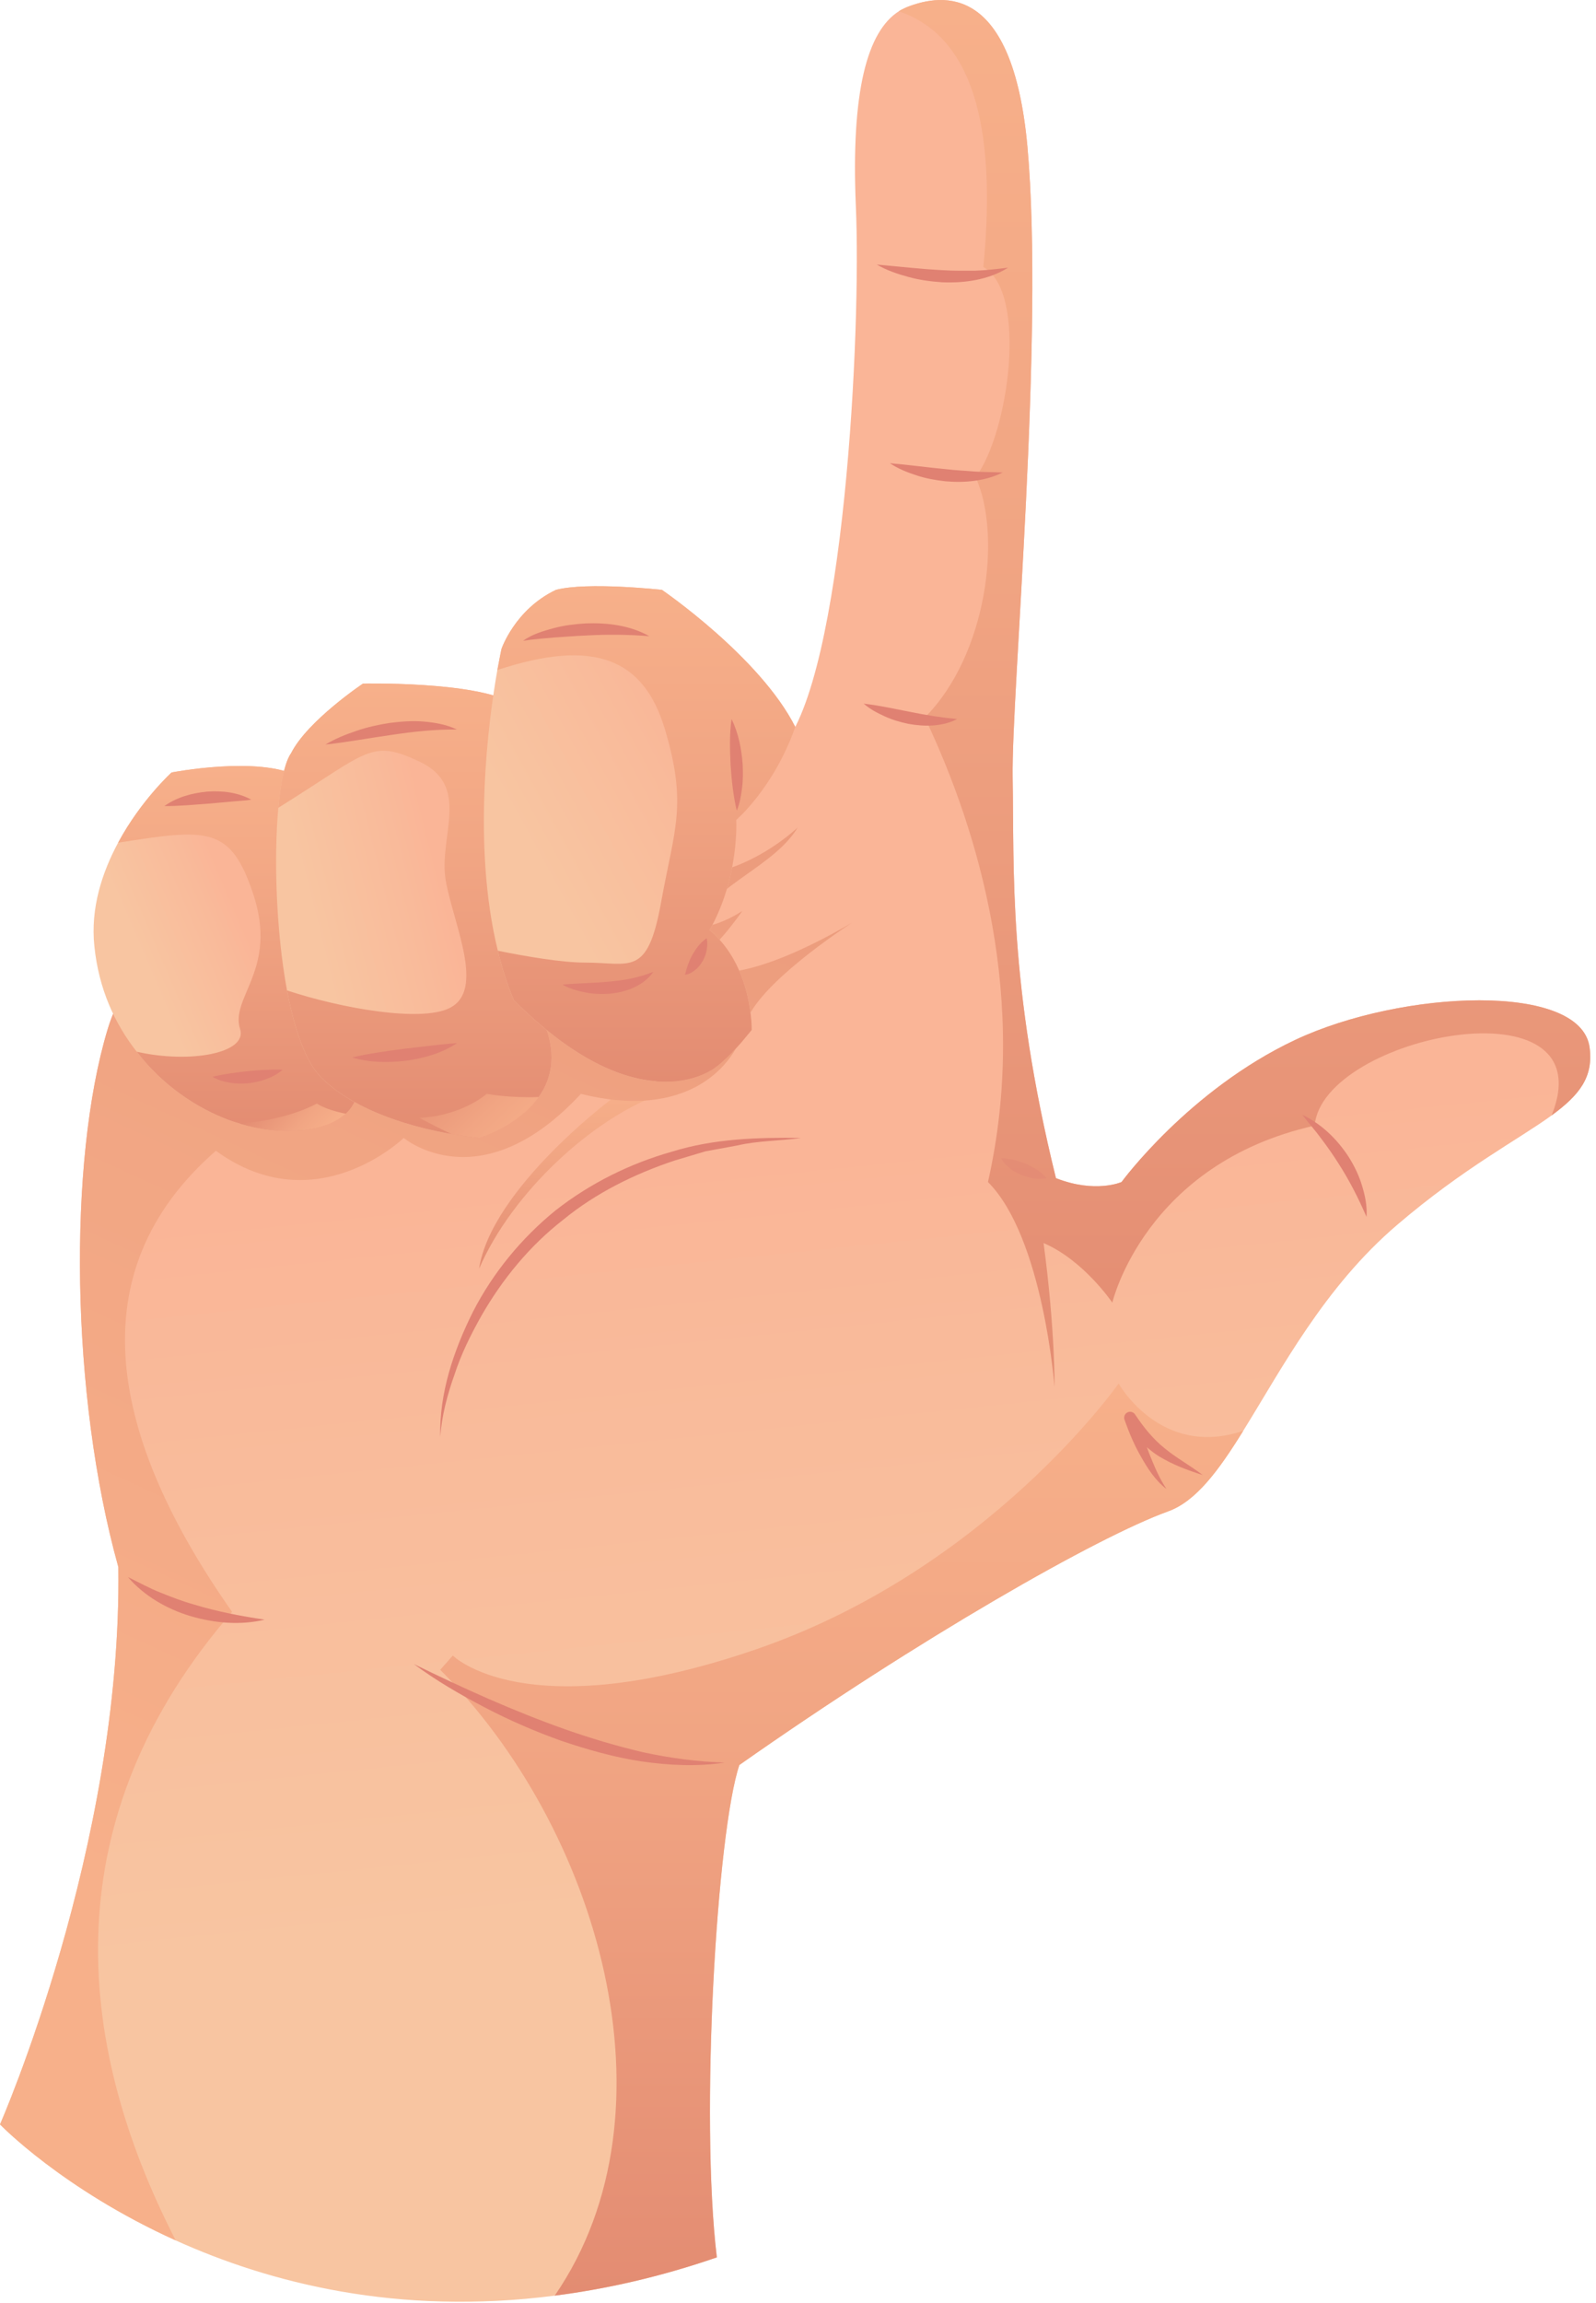 <svg width="86" height="124" viewBox="0 0 86 124" fill="none" xmlns="http://www.w3.org/2000/svg">
<path d="M9.468 120.642C3.351 117.877 0 114.395 0 114.395C0 114.395 6.586 99.41 6.377 84.386C3.795 75.139 3.664 62.528 5.79 55.459C7.916 48.377 14.319 53.203 26.057 50.255C31.156 48.977 34.221 47.634 36.334 46.238C39.086 44.399 40.22 42.43 42.125 40.265C45.503 36.431 46.416 17.742 46.116 11.078C45.855 4.922 46.729 1.688 48.437 0.605C48.567 0.514 48.724 0.449 48.867 0.383C50.862 -0.4 54.566 -0.817 55.362 7.882C56.288 18.094 54.501 37.226 54.566 41.843C54.657 46.799 54.318 52.955 56.9 63.44C59.026 64.275 60.434 63.649 60.434 63.649C60.434 63.649 64.06 58.693 69.798 55.993C75.549 53.293 85.2 52.876 85.657 56.41C85.866 58.001 85.109 58.966 83.609 60.062C81.796 61.379 78.888 62.879 75.301 65.944C71.349 69.309 69.041 73.756 66.993 77.043C65.663 79.195 64.437 80.851 62.937 81.386C59.142 82.755 49.569 88.207 39.84 95.041C38.627 98.654 37.714 113.978 38.627 121.555C35.562 122.611 32.641 123.263 29.889 123.616C21.427 124.711 14.515 122.925 9.468 120.642Z" fill="url(#paint0_linear_26_11)"/>
<path d="M29.891 123.616C36.738 113.665 32.213 98.406 23.722 89.916L24.4 89.147C24.4 89.147 28.312 93.099 40.793 88.795C53.274 84.491 60.277 74.501 60.277 74.501C60.277 74.501 62.546 78.557 66.993 77.044C65.663 79.196 64.437 80.852 62.937 81.387C59.142 82.756 49.569 88.208 39.84 95.042C38.627 98.655 37.714 113.979 38.627 121.556C35.565 122.612 32.643 123.264 29.891 123.616Z" fill="url(#paint1_linear_26_11)"/>
<path d="M35.612 58.903C31.928 60.23 27.602 64.195 25.816 68.315C26.465 64.038 33.009 59.029 33.804 58.575L35.612 58.903Z" fill="url(#paint2_linear_26_11)"/>
<path d="M56.823 74.683C56.823 74.683 56.21 66.623 53.236 63.65C55.44 53.908 52.78 44.844 49.832 38.636C53.197 35.271 53.992 28.777 52.571 25.699C54.358 23.325 55.401 15.748 52.988 14.379C53.744 6.554 52.297 1.924 48.436 0.607C48.566 0.516 48.723 0.451 48.866 0.385C50.861 -0.398 54.565 -0.815 55.361 7.884C56.287 18.096 54.5 37.228 54.565 41.845C54.656 46.801 54.317 52.957 56.899 63.442C59.025 64.277 60.433 63.651 60.433 63.651C60.433 63.651 64.059 58.695 69.797 55.995C75.548 53.295 85.199 52.878 85.656 56.412C85.865 58.003 85.108 58.968 83.608 60.064C86.581 52.669 71.258 55.747 70.84 60.612C61.685 62.66 59.937 70.145 59.937 70.145C59.937 70.145 58.398 67.863 56.233 66.937C56.862 71.644 56.823 74.683 56.823 74.683Z" fill="url(#paint3_linear_26_11)"/>
<path d="M9.468 120.642C3.351 117.877 2.28882e-05 114.395 2.28882e-05 114.395C2.28882e-05 114.395 6.586 99.41 6.377 84.386C3.795 75.139 3.664 62.528 5.79 55.459C7.916 48.377 14.319 53.203 26.057 50.255C31.156 48.977 34.221 47.634 36.334 46.238C36.686 46.838 37.143 47.203 37.729 47.112C40.52 46.799 42.724 44.804 42.985 44.556C41.733 46.63 38.668 47.543 37.208 49.929C38.434 50.072 39.842 49.16 39.999 49.055C39.908 49.185 38.382 51.402 37.169 51.924C39.217 53.489 44.472 50.529 45.894 49.694C44.629 50.529 40.586 53.333 40.143 55.237C39.608 57.48 36.961 60.323 31.301 58.902C25.876 64.758 21.754 61.276 21.754 61.276C21.754 61.276 17.007 65.88 11.634 61.967C4.083 68.553 5.961 77.487 12.508 86.798C2.934 97.832 3.899 109.805 9.468 120.642Z" fill="url(#paint4_linear_26_11)"/>
<path d="M12.937 60.507C12.741 60.455 12.559 60.39 12.363 60.324C10.628 59.685 8.763 58.459 7.368 56.633C6.194 55.146 5.32 53.255 5.086 50.96C4.864 48.886 5.516 46.956 6.364 45.378C7.59 43.096 9.246 41.596 9.246 41.596C9.246 41.596 13.941 40.683 16.067 41.805C14.945 57.612 19.275 58.498 19.275 58.498C19.275 59.111 19.04 59.594 18.636 59.972H18.623C17.515 61.003 15.154 61.172 12.937 60.507Z" fill="url(#paint5_linear_26_11)"/>
<path d="M12.937 60.507C12.741 60.455 12.559 60.39 12.363 60.324C10.628 59.685 8.763 58.459 7.368 56.633C10.237 57.285 13.354 56.711 12.937 55.407C12.389 53.699 14.985 52.212 13.654 48.169C12.428 44.452 11.176 44.622 6.364 45.378C7.59 43.096 9.246 41.596 9.246 41.596C9.246 41.596 13.941 40.683 16.067 41.805C14.945 57.612 19.275 58.498 19.275 58.498C19.275 59.111 19.04 59.594 18.636 59.972H18.623C17.515 61.003 15.154 61.172 12.937 60.507Z" fill="url(#paint6_linear_26_11)"/>
<path d="M12.937 60.507C14.15 60.403 15.793 60.103 17.071 59.424C17.501 59.698 18.114 59.867 18.623 59.972C17.515 61.003 15.154 61.172 12.937 60.507Z" fill="url(#paint7_linear_26_11)"/>
<path d="M25.848 61.276C25.848 61.276 25.248 61.224 24.335 61.067C22.444 60.741 19.21 59.919 17.318 58.028C16.47 57.193 15.87 55.433 15.466 53.333C14.879 50.164 14.749 46.212 14.997 43.5C15.127 42.078 15.362 41.009 15.688 40.553C16.575 38.805 19.561 36.81 19.561 36.81C19.561 36.81 25.56 36.68 27.595 37.853C27.595 37.853 25.352 48.417 28.717 53.907C30.152 56.241 29.852 57.911 29.03 59.071C27.935 60.65 25.848 61.276 25.848 61.276Z" fill="url(#paint8_linear_26_11)"/>
<path d="M25.848 61.276C25.848 61.276 25.248 61.224 24.335 61.067C22.444 60.741 19.21 59.919 17.318 58.028C16.47 57.193 15.87 55.433 15.466 53.333C18.387 54.298 22.665 55.054 24.217 54.285C26.173 53.333 24.439 49.786 24.021 47.425C23.604 45.051 25.429 42.339 22.599 41.008C19.965 39.769 19.86 40.473 14.996 43.499C15.126 42.077 15.361 41.008 15.687 40.552C16.574 38.804 19.56 36.809 19.56 36.809C19.56 36.809 25.559 36.679 27.594 37.852C27.594 37.852 25.351 48.416 28.716 53.906C30.151 56.24 29.851 57.91 29.029 59.07C27.935 60.65 25.848 61.276 25.848 61.276Z" fill="url(#paint9_linear_26_11)"/>
<path d="M25.848 61.276C25.848 61.276 25.248 61.224 24.335 61.067C23.787 60.819 23.2 60.519 22.6 60.193C24.895 60.089 26.226 58.902 26.226 58.902C26.226 58.902 27.478 59.137 29.03 59.071C27.935 60.65 25.848 61.276 25.848 61.276Z" fill="url(#paint10_linear_26_11)"/>
<path d="M35.382 58.225C33.543 58.095 30.948 57.116 27.687 53.856C27.335 53.008 27.048 52.122 26.826 51.195C25.418 45.47 26.33 38.727 26.8 36.08C26.931 35.363 27.022 34.945 27.022 34.945C27.022 34.945 27.739 32.819 29.956 31.763C31.651 31.319 35.668 31.763 35.668 31.763C35.668 31.763 40.95 35.375 42.854 39.145C41.693 42.431 39.672 44.153 39.672 44.153C39.672 44.153 39.855 47.218 38.237 50.087C40.572 52.017 40.506 55.46 40.506 55.46C40.506 55.46 40.31 55.708 40.01 56.06C39.541 56.595 38.836 57.351 38.262 57.664C37.847 57.899 36.869 58.342 35.382 58.225Z" fill="url(#paint11_linear_26_11)"/>
<path d="M35.382 58.225C34.756 57.938 34.13 57.534 33.804 57.038C35.421 57.038 37.312 55.642 37.312 55.642C37.312 55.642 38.668 55.968 40.012 56.059C39.543 56.594 38.838 57.35 38.264 57.663C37.847 57.899 36.869 58.342 35.382 58.225Z" fill="url(#paint12_linear_26_11)"/>
<path d="M35.382 58.225C33.543 58.095 30.948 57.116 27.687 53.856C27.335 53.008 27.048 52.122 26.826 51.195C28.365 51.508 30.282 51.834 31.547 51.834C33.973 51.834 34.886 52.63 35.616 48.626C36.333 44.635 37.051 43.383 35.838 39.301C34.703 35.454 32.017 34.358 26.8 36.08C26.931 35.363 27.022 34.945 27.022 34.945C27.022 34.945 27.739 32.819 29.956 31.763C31.651 31.319 35.668 31.763 35.668 31.763C35.668 31.763 40.95 35.375 42.854 39.145C41.693 42.431 39.672 44.153 39.672 44.153C39.672 44.153 39.855 47.218 38.237 50.087C40.572 52.017 40.506 55.46 40.506 55.46C40.506 55.46 40.31 55.708 40.01 56.06C39.541 56.595 38.836 57.351 38.262 57.664C37.847 57.899 36.869 58.342 35.382 58.225Z" fill="url(#paint13_linear_26_11)"/>
<path d="M39.046 94.912C37.569 95.135 36.055 95.063 34.57 94.849C33.084 94.625 31.637 94.21 30.219 93.73C28.809 93.225 27.435 92.629 26.112 91.937C24.79 91.245 23.496 90.496 22.299 89.605C24.971 90.914 27.661 92.131 30.436 93.115C31.824 93.602 33.231 94.023 34.662 94.358C36.098 94.667 37.554 94.865 39.046 94.912Z" fill="#E08172"/>
<path d="M6.892 84.922C7.498 85.212 8.057 85.53 8.659 85.763C9.254 86.004 9.848 86.233 10.464 86.403C11.687 86.779 12.943 87.015 14.259 87.216C12.952 87.529 11.568 87.404 10.277 87.028C8.989 86.645 7.766 85.936 6.892 84.922Z" fill="#E08172"/>
<path d="M43.166 61.276C42.01 61.442 40.844 61.419 39.715 61.684L38.015 61.996L36.363 62.489C34.191 63.212 32.113 64.235 30.345 65.684C28.542 67.086 27.066 68.884 25.93 70.871C25.371 71.869 24.853 72.903 24.498 73.999C24.111 75.081 23.807 76.206 23.723 77.368C23.665 75.023 24.442 72.725 25.489 70.631C26.566 68.535 28.1 66.669 29.936 65.177C31.801 63.717 33.956 62.649 36.217 62.012C38.476 61.312 40.851 61.241 43.166 61.276Z" fill="#E08172"/>
<path d="M15.227 57.608C14.699 58.048 14.046 58.252 13.392 58.331C13.063 58.36 12.73 58.364 12.401 58.303C12.074 58.248 11.746 58.166 11.449 57.983C12.111 57.822 12.711 57.754 13.325 57.683C13.632 57.658 13.936 57.623 14.251 57.614C14.566 57.602 14.881 57.576 15.227 57.608Z" fill="#E08172"/>
<path d="M24.623 56.171C23.798 56.721 22.831 56.986 21.873 57.119C20.909 57.228 19.924 57.224 18.973 56.943C19.931 56.712 20.86 56.6 21.791 56.472L23.19 56.311C23.661 56.265 24.127 56.195 24.623 56.171Z" fill="#E08172"/>
<path d="M35.206 52.332C34.689 53.079 33.74 53.426 32.871 53.508C32.427 53.542 31.983 53.529 31.551 53.442C31.12 53.359 30.694 53.242 30.306 53.019C31.186 52.941 32.003 52.937 32.813 52.859C33.627 52.791 34.383 52.657 35.206 52.332Z" fill="#E08172"/>
<path d="M24.623 39.283C23.399 39.272 22.256 39.399 21.085 39.575C19.915 39.739 18.755 39.959 17.537 40.094C18.064 39.772 18.633 39.549 19.211 39.354C19.789 39.156 20.386 39.023 20.992 38.93C21.6 38.854 22.215 38.8 22.832 38.855C23.446 38.907 24.065 39.018 24.623 39.283Z" fill="#E08172"/>
<path d="M13.541 43.061C13.127 43.125 12.741 43.133 12.354 43.175L11.208 43.277C10.441 43.331 9.685 43.41 8.859 43.405C9.539 42.92 10.346 42.707 11.154 42.628C11.961 42.568 12.81 42.662 13.541 43.061Z" fill="#E08172"/>
<path d="M34.987 34.257C33.815 34.166 32.713 34.155 31.584 34.221C31.021 34.242 30.46 34.292 29.893 34.326C29.327 34.375 28.76 34.415 28.182 34.507C28.67 34.158 29.246 33.985 29.811 33.831C30.38 33.677 30.966 33.606 31.554 33.569C32.72 33.523 33.952 33.673 34.987 34.257Z" fill="#E08172"/>
<path d="M39.42 38.721C39.801 39.496 39.954 40.328 40.019 41.16C40.037 41.578 40.043 41.997 39.987 42.415C39.937 42.832 39.867 43.251 39.7 43.653C39.503 42.816 39.426 42.014 39.368 41.2C39.33 40.386 39.3 39.576 39.42 38.721Z" fill="#E08172"/>
<path d="M38.078 50.521C38.132 50.749 38.114 50.955 38.08 51.156C38.05 51.36 37.97 51.545 37.879 51.725C37.776 51.898 37.66 52.069 37.494 52.202C37.334 52.335 37.149 52.467 36.909 52.487C37.019 52.053 37.134 51.737 37.31 51.409C37.498 51.096 37.701 50.786 38.078 50.521Z" fill="#E08172"/>
<path d="M54.321 14.414C53.272 15.071 51.979 15.252 50.762 15.2C50.149 15.158 49.539 15.078 48.949 14.913C48.359 14.754 47.779 14.556 47.245 14.247C48.462 14.352 49.625 14.492 50.795 14.549C51.379 14.587 51.959 14.577 52.545 14.576C53.131 14.558 53.71 14.487 54.321 14.414Z" fill="#E08172"/>
<path d="M54.03 25.444C53.075 25.913 51.974 26.009 50.93 25.915C50.406 25.855 49.886 25.765 49.386 25.598C48.887 25.436 48.395 25.241 47.952 24.944C49.004 25.032 49.993 25.176 50.993 25.266C51.491 25.328 51.989 25.345 52.491 25.389C52.996 25.426 53.498 25.415 54.03 25.444Z" fill="#E08172"/>
<path d="M51.574 38.721C50.764 39.14 49.806 39.133 48.941 38.977C48.507 38.882 48.078 38.763 47.676 38.576C47.273 38.394 46.88 38.187 46.538 37.889C47.428 37.994 48.243 38.182 49.066 38.338C49.891 38.506 50.684 38.634 51.574 38.721Z" fill="#E08172"/>
<path opacity="0.35" d="M56.402 63.445C55.895 63.534 55.447 63.429 55.02 63.265C54.812 63.17 54.605 63.069 54.423 62.916C54.241 62.768 54.055 62.606 53.946 62.362C54.449 62.393 54.859 62.497 55.271 62.664C55.673 62.846 56.065 63.056 56.402 63.445Z" fill="#E08172"/>
<path d="M64.81 79.428C63.996 79.169 63.201 78.878 62.445 78.415C61.692 77.944 61.09 77.251 60.628 76.523L61.203 76.248C61.422 76.916 61.673 77.587 61.918 78.254C62.184 78.914 62.45 79.571 62.854 80.178C62.264 79.732 61.849 79.091 61.492 78.456C61.12 77.818 60.841 77.146 60.593 76.449C60.534 76.282 60.621 76.099 60.787 76.04C60.928 75.99 61.081 76.044 61.161 76.163L61.168 76.173C61.625 76.855 62.123 77.481 62.754 77.986C63.377 78.502 64.128 78.911 64.81 79.428Z" fill="#E08172"/>
<path d="M70.179 60.032C71.204 60.518 72.053 61.343 72.673 62.298C72.978 62.781 73.229 63.299 73.393 63.846C73.56 64.389 73.675 64.955 73.634 65.526C73.186 64.492 72.701 63.548 72.123 62.648C71.839 62.197 71.531 61.76 71.206 61.328C70.887 60.889 70.523 60.488 70.179 60.032Z" fill="#E08172"/>
<defs>
<linearGradient id="paint0_linear_26_11" x1="44.557" y1="102.051" x2="40.437" y2="62.343" gradientUnits="userSpaceOnUse">
<stop offset="0" stop-color="#F8C5A1"/>
<stop offset="0.734" stop-color="#F9BA9A"/>
<stop offset="1" stop-color="#FAB597"/>
</linearGradient>
<linearGradient id="paint1_linear_26_11" x1="45.359" y1="74.5" x2="45.359" y2="123.616" gradientUnits="userSpaceOnUse">
<stop offset="0" stop-color="#F7B08A"/>
<stop offset="0.392" stop-color="#F1A583"/>
<stop offset="1" stop-color="#E38C72"/>
</linearGradient>
<linearGradient id="paint2_linear_26_11" x1="30.714" y1="58.575" x2="30.714" y2="68.315" gradientUnits="userSpaceOnUse">
<stop offset="0" stop-color="#F7B08A"/>
<stop offset="0.392" stop-color="#F1A583"/>
<stop offset="1" stop-color="#E38C72"/>
</linearGradient>
<linearGradient id="paint3_linear_26_11" x1="67.064" y1="0.002" x2="67.064" y2="74.683" gradientUnits="userSpaceOnUse">
<stop offset="0" stop-color="#F7B08A"/>
<stop offset="0.392" stop-color="#F1A583"/>
<stop offset="1" stop-color="#E38C72"/>
</linearGradient>
<linearGradient id="paint4_linear_26_11" x1="3.515" y1="101.033" x2="47.718" y2="4.885" gradientUnits="userSpaceOnUse">
<stop offset="0" stop-color="#F7B08A"/>
<stop offset="0.392" stop-color="#F1A583"/>
<stop offset="1" stop-color="#E38C72"/>
</linearGradient>
<linearGradient id="paint5_linear_26_11" x1="8.382" y1="53.249" x2="13.627" y2="51.001" gradientUnits="userSpaceOnUse">
<stop offset="0" stop-color="#F8C5A1"/>
<stop offset="0.734" stop-color="#F9BA9A"/>
<stop offset="1" stop-color="#FAB597"/>
</linearGradient>
<linearGradient id="paint6_linear_26_11" x1="12.82" y1="41.246" x2="12.82" y2="60.902" gradientUnits="userSpaceOnUse">
<stop offset="0" stop-color="#F7B08A"/>
<stop offset="0.392" stop-color="#F1A583"/>
<stop offset="1" stop-color="#E38C72"/>
</linearGradient>
<linearGradient id="paint7_linear_26_11" x1="17.256" y1="61.589" x2="14.342" y2="58.925" gradientUnits="userSpaceOnUse">
<stop offset="0" stop-color="#F7B08A"/>
<stop offset="0.392" stop-color="#F1A583"/>
<stop offset="1" stop-color="#E38C72"/>
</linearGradient>
<linearGradient id="paint8_linear_26_11" x1="17.097" y1="50.445" x2="24.089" y2="48.697" gradientUnits="userSpaceOnUse">
<stop offset="0" stop-color="#F8C5A1"/>
<stop offset="0.734" stop-color="#F9BA9A"/>
<stop offset="1" stop-color="#FAB597"/>
</linearGradient>
<linearGradient id="paint9_linear_26_11" x1="22.359" y1="36.806" x2="22.359" y2="61.276" gradientUnits="userSpaceOnUse">
<stop offset="0" stop-color="#F7B08A"/>
<stop offset="0.392" stop-color="#F1A583"/>
<stop offset="1" stop-color="#E38C72"/>
</linearGradient>
<linearGradient id="paint10_linear_26_11" x1="28.137" y1="62.03" x2="23.101" y2="56.828" gradientUnits="userSpaceOnUse">
<stop offset="0" stop-color="#F7B08A"/>
<stop offset="0.392" stop-color="#F1A583"/>
<stop offset="1" stop-color="#E38C72"/>
</linearGradient>
<linearGradient id="paint11_linear_26_11" x1="29.408" y1="47.274" x2="39.022" y2="42.029" gradientUnits="userSpaceOnUse">
<stop offset="0" stop-color="#F8C5A1"/>
<stop offset="0.734" stop-color="#F9BA9A"/>
<stop offset="1" stop-color="#FAB597"/>
</linearGradient>
<linearGradient id="paint12_linear_26_11" x1="36.908" y1="55.642" x2="36.908" y2="58.244" gradientUnits="userSpaceOnUse">
<stop offset="0" stop-color="#F7B08A"/>
<stop offset="0.392" stop-color="#F1A583"/>
<stop offset="1" stop-color="#E38C72"/>
</linearGradient>
<linearGradient id="paint13_linear_26_11" x1="34.828" y1="31.566" x2="34.828" y2="58.244" gradientUnits="userSpaceOnUse">
<stop offset="0" stop-color="#F7B08A"/>
<stop offset="0.392" stop-color="#F1A583"/>
<stop offset="1" stop-color="#E38C72"/>
</linearGradient>
</defs>
</svg>
